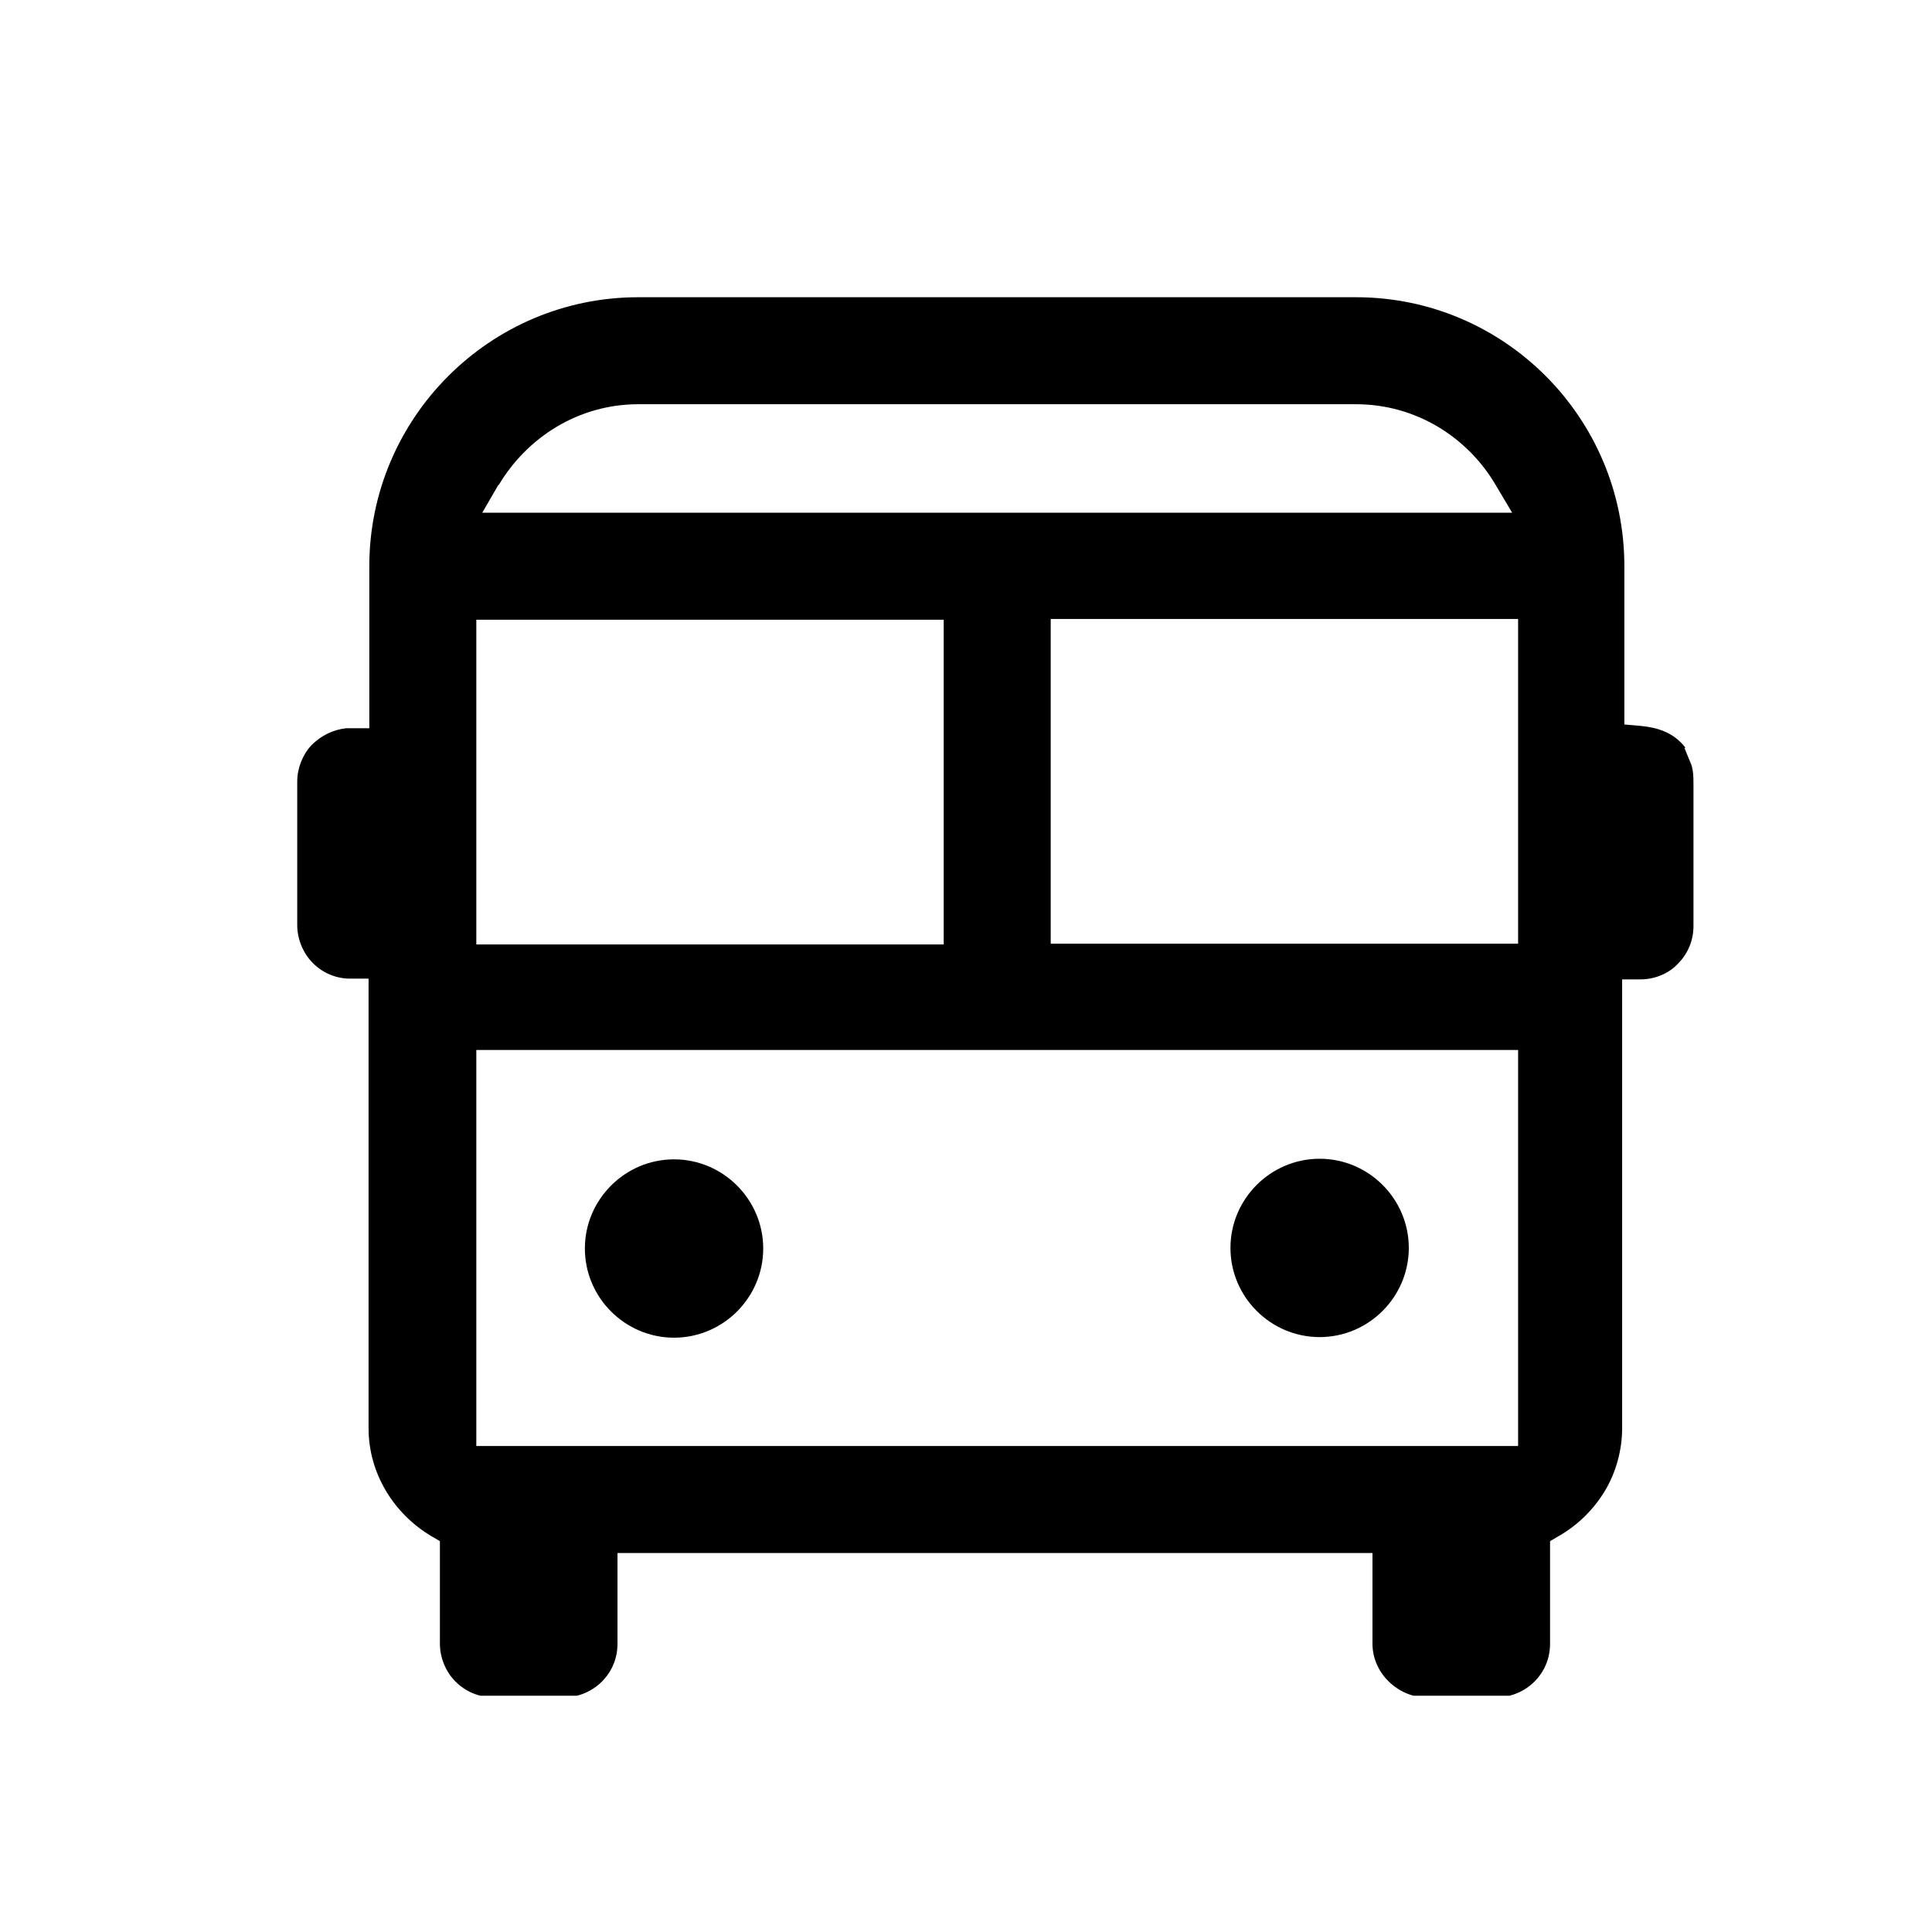 <svg width="26" height="26" viewBox="0 0 26 26" fill="none" xmlns="http://www.w3.org/2000/svg">
<rect width="26" height="26" fill="white"/>
<g clip-path="url(#clip0_98_15461)">
<path d="M9.071 15.602C8.411 15.602 7.871 16.142 7.871 16.802C7.871 17.462 8.411 18.002 9.071 18.002C9.731 18.002 10.271 17.462 10.271 16.802C10.271 16.142 9.731 15.602 9.071 15.602Z" fill="black"/>
<path d="M22.68 10.06C22.52 9.85 22.29 9.79 22.09 9.77L21.86 9.75V7.62C21.86 5.62 20.24 4 18.25 4H8.59C6.59 4 4.97 5.63 4.97 7.62V9.8H4.66C4.48 9.82 4.32 9.9 4.19 10.03C4.07 10.16 4 10.34 4 10.52V12.45C4 12.64 4.08 12.83 4.21 12.96C4.35 13.1 4.53 13.17 4.71 13.17H4.96V19.22C4.96 19.83 5.3 20.37 5.8 20.67L5.92 20.74V22.12C5.92 22.31 6 22.5 6.13 22.63C6.27 22.77 6.45 22.84 6.63 22.84H7.6C7.79 22.84 7.97 22.76 8.1 22.63C8.24 22.49 8.31 22.31 8.31 22.12V20.9H18.47V22.12C18.47 22.31 18.55 22.49 18.68 22.62C18.82 22.76 19 22.84 19.18 22.84H20.15C20.34 22.84 20.52 22.76 20.65 22.63C20.79 22.49 20.86 22.31 20.86 22.12V20.74L20.98 20.67C21.24 20.52 21.45 20.31 21.6 20.06C21.75 19.81 21.83 19.51 21.83 19.22V13.18H22.08C22.27 13.18 22.46 13.1 22.58 12.97C22.72 12.83 22.79 12.65 22.79 12.46V10.57C22.79 10.45 22.79 10.34 22.74 10.24L22.67 10.07L22.68 10.06ZM6.71 6.53C7.09 5.89 7.78 5.44 8.59 5.44H18.25C19.05 5.44 19.75 5.88 20.13 6.53L20.35 6.9H6.49L6.71 6.52V6.53ZM6.41 8.34H12.7V12.71H6.41V8.33V8.34ZM20.43 19.46H6.41V14.13H20.43V19.46ZM20.43 12.7H14.14V8.33H20.43V12.7Z" fill="black"/>
<path d="M17.759 17.994C18.419 17.994 18.959 17.454 18.959 16.794C18.959 16.134 18.419 15.594 17.759 15.594C17.099 15.594 16.559 16.134 16.559 16.794C16.559 17.454 17.099 17.994 17.759 17.994Z" fill="black"/>
</g>
<defs>
<clipPath id="clip0_98_15461">
<rect width="18.8" height="18.82" fill="white" transform="translate(4 4)"/>
</clipPath>
</defs>
</svg>
